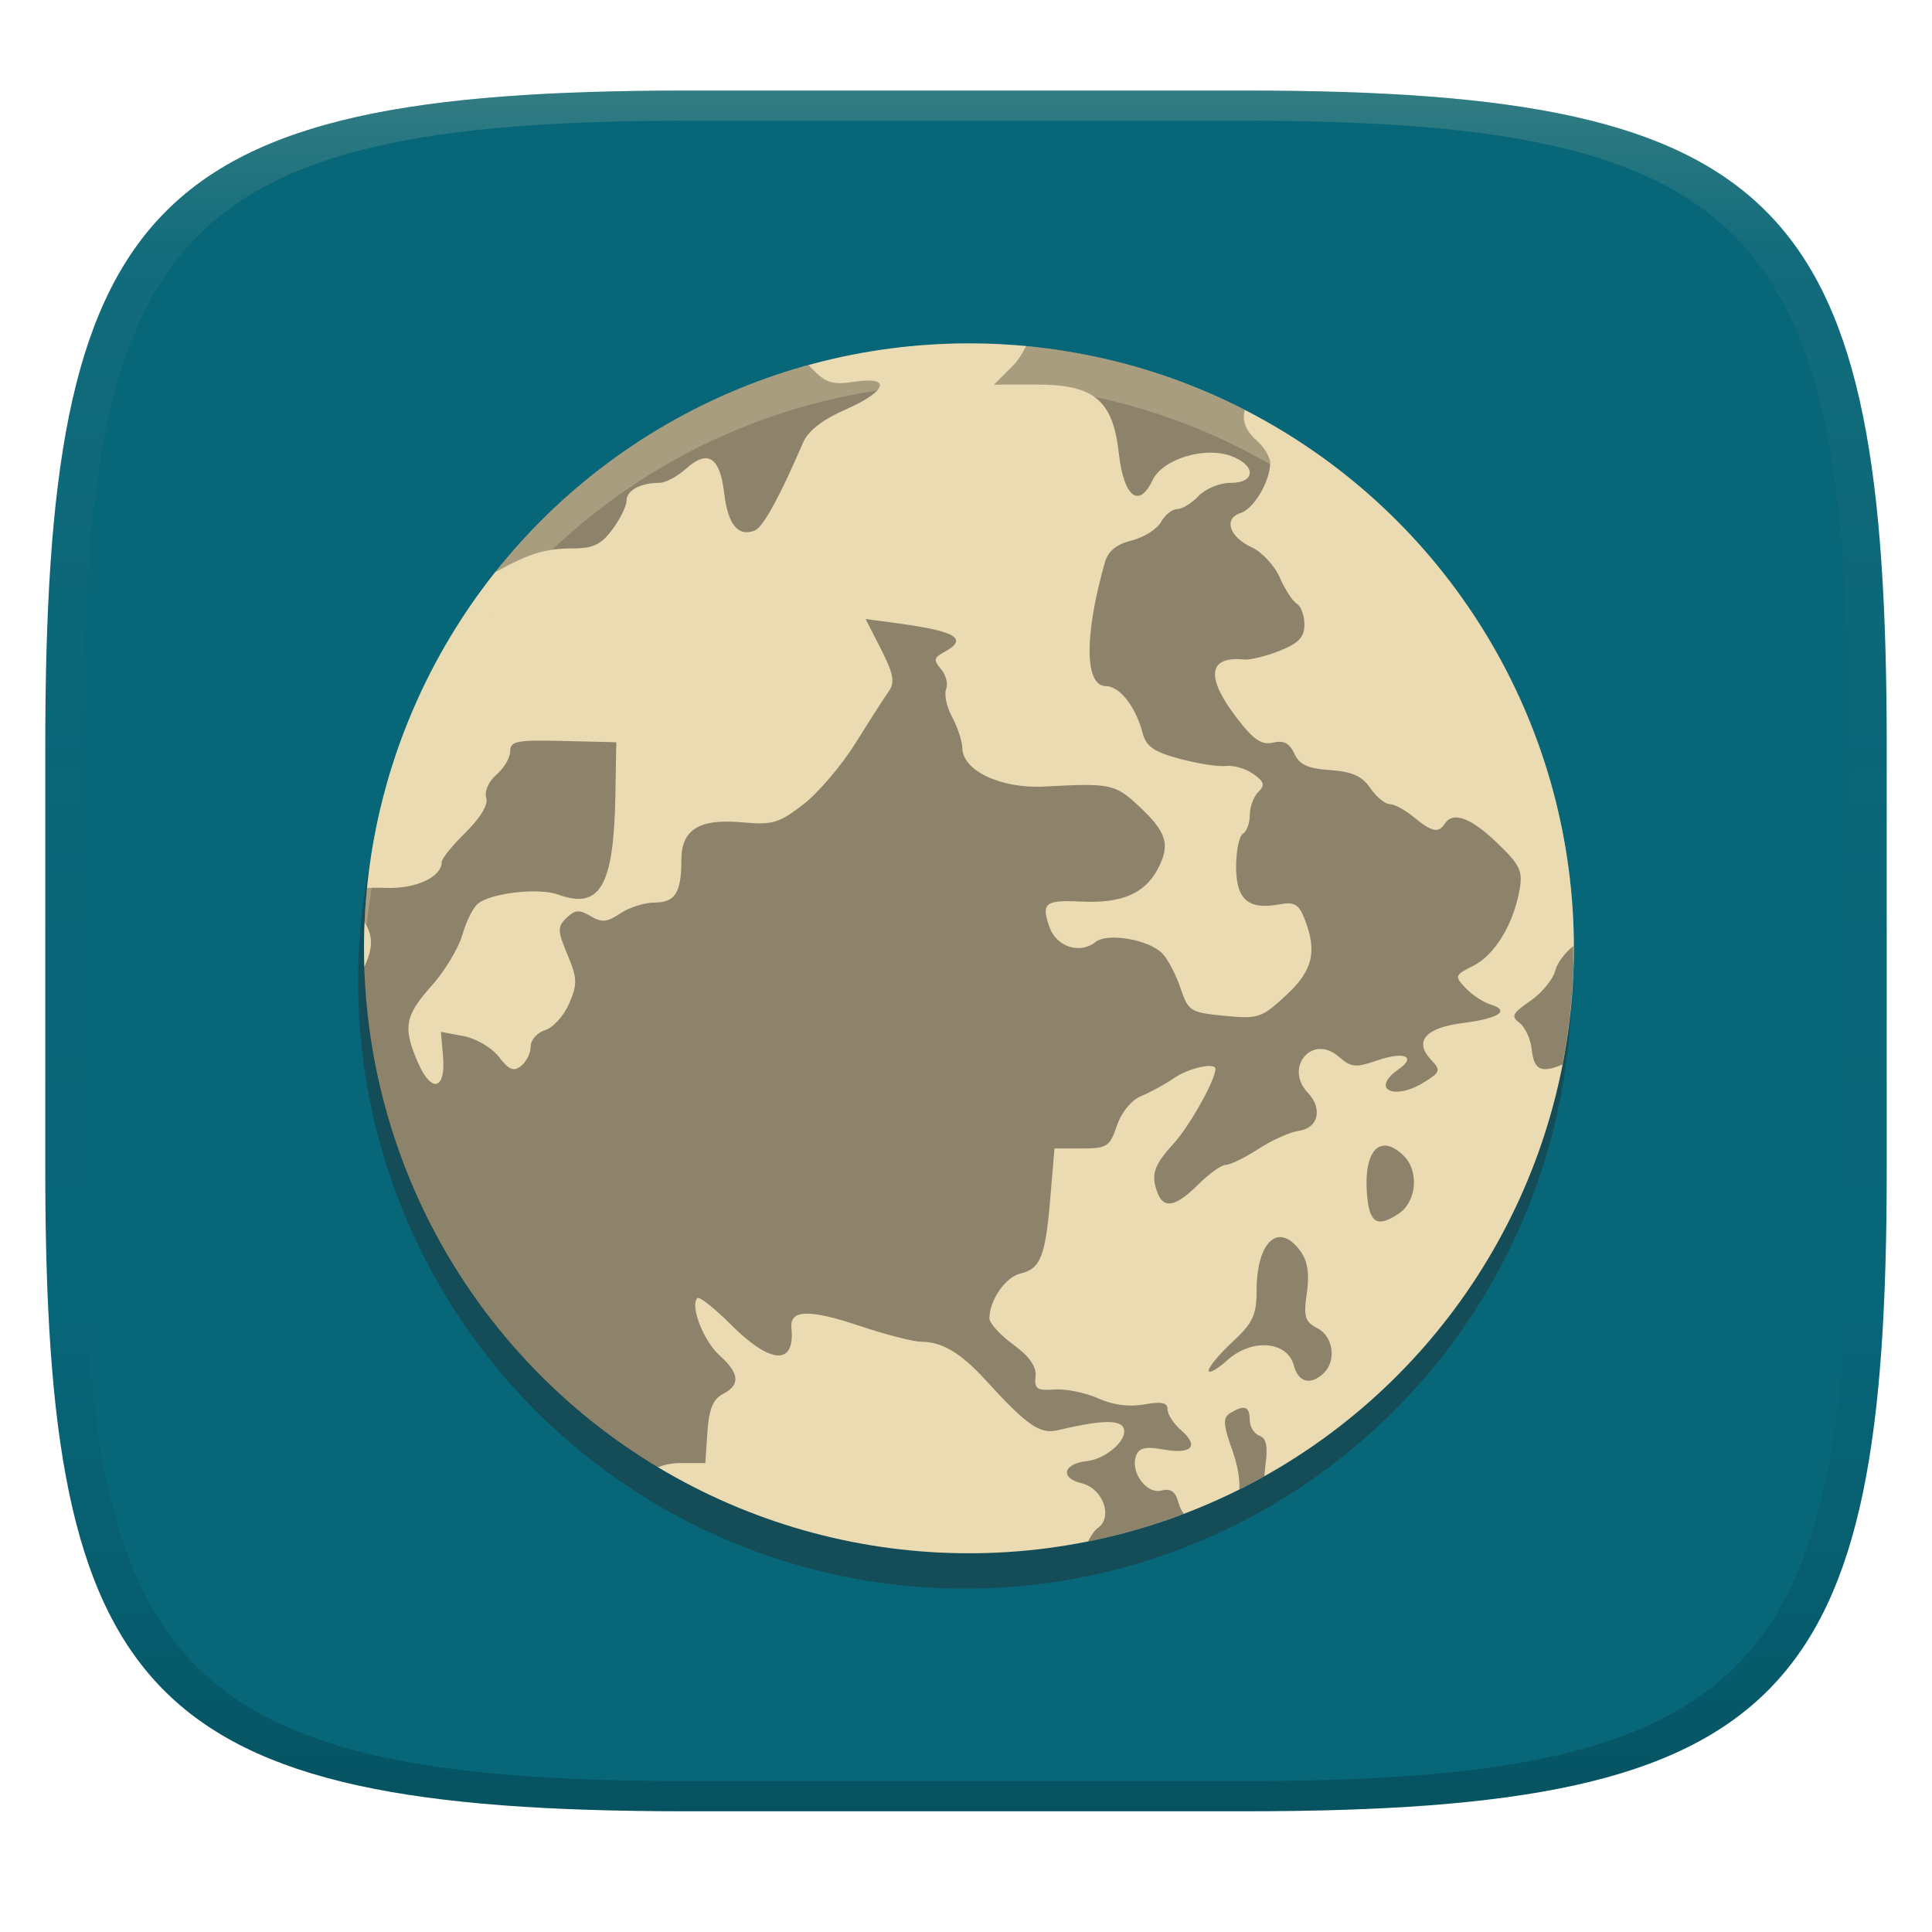 <svg width="256" height="256" version="1.1" xmlns="http://www.w3.org/2000/svg">
  <defs>
    <linearGradient id="linearGradient31" x1=".5" x2=".5" y2="1" gradientTransform="matrix(244,0,0,228,5.986,12)" gradientUnits="userSpaceOnUse">
      <stop stop-color="#ebdbb2" stop-opacity=".2" offset="0"/>
      <stop stop-color="#ebdbb2" stop-opacity=".05" offset=".1"/>
      <stop stop-opacity="0" offset=".704"/>
      <stop stop-opacity=".1" offset=".897"/>
      <stop stop-opacity=".2" offset="1"/>
    </linearGradient>
    <linearGradient id="linearGradient6" x1="140" x2="140" y1="12" y2="240" gradientUnits="userSpaceOnUse">
      <stop stop-color="#076678" offset="0"/>
      <stop stop-color="#076678" offset="1"/>
    </linearGradient>
  </defs>
  <path d="m165 12c72 0 85 15 85 87v56c0 70-13 85-85 85h-74c-72 0-85-15-85-85v-56c0-72 13-87 85-87z" fill="url(#linearGradient6)" style="isolation:isolate"/>
  <circle cx="127.85" cy="130.11" r="80.395" fill="#282828" opacity=".4" stroke-width="4.231" style="isolation:isolate"/>
  <circle transform="scale(-1,1)" cx="-128.39" cy="125.66" r="80.158" fill="#ebdbb2" stroke-width="3.084" style="isolation:isolate"/>
  <path d="m135.96 45.859c9.605 0.845 19.752 3.726 28.991 8.474-0.403 1.283 0.066 2.732 1.541 4.01 0.998 0.865 1.816 2.212 1.816 2.998 0 2.404-2.174 6.096-3.907 6.631-2.306 0.714-1.53 3.173 1.432 4.531 1.37 0.63 3.054 2.439 3.746 4.023 0.69 1.585 1.712 3.152 2.262 3.476 0.55 0.325 1.002 1.565 1.002 2.756 0 1.663-0.759 2.469-3.256 3.467-1.789 0.716-3.928 1.237-4.76 1.159-4.771-0.449-5.104 2.33-0.931 7.766 2.216 2.885 3.28 3.61 4.792 3.25 1.408-0.338 2.178 0.06 2.818 1.456 0.676 1.476 1.781 1.978 4.751 2.184 2.919 0.202 4.228 0.795 5.324 2.396 0.798 1.167 1.953 2.114 2.567 2.114s2.059 0.782 3.209 1.738c2.343 1.945 3.256 2.141 4.079 0.869 1.085-1.683 3.429-0.832 6.913 2.503 3.081 2.954 3.455 3.744 2.992 6.301-0.827 4.558-3.298 8.601-6.123 10.012-2.463 1.231-2.511 1.364-1.018 2.943 0.859 0.909 2.333 1.883 3.271 2.168 2.713 0.824 1.186 1.859-3.657 2.474-4.956 0.629-6.495 2.428-4.18 4.878 1.291 1.366 1.218 1.62-0.853 2.92-4.05 2.547-7.267 0.987-3.467-1.671 2.442-1.708 0.735-2.405-2.849-1.165-2.856 0.989-3.423 0.933-5.113-0.532-3.464-3.004-7.231 1.438-4.064 4.792 2.017 2.134 1.406 4.709-1.205 5.066-1.154 0.157-3.55 1.231-5.33 2.388-1.78 1.157-3.723 2.106-4.305 2.106-0.582 0-2.237 1.174-3.672 2.607-2.91 2.908-4.525 3.277-5.345 1.229-0.987-2.463-0.59-3.735 2.067-6.631 2.115-2.308 5.55-8.441 5.55-9.908 0-0.908-3.494-0.138-5.449 1.198-1.224 0.836-3.203 1.914-4.4 2.403-1.277 0.522-2.598 2.141-3.2 3.916-0.946 2.779-1.318 3.022-4.65 3.022h-3.625l-0.548 6.512c-0.66 7.835-1.288 9.421-3.978 10.066-1.981 0.476-4.094 3.541-4.094 5.942 0 0.638 1.425 2.199 3.164 3.467 2.157 1.575 3.087 2.915 2.943 4.228-0.179 1.639 0.192 1.895 2.513 1.722 1.497-0.111 4.091 0.414 5.764 1.166 1.974 0.89 4.115 1.175 6.123 0.814 2.309-0.415 3.093-0.254 3.093 0.649 0 0.664 0.807 1.909 1.792 2.763 2.439 2.114 1.431 3.232-2.309 2.56-2.325-0.417-3.232-0.232-3.631 0.767-0.853 2.13 1.31 5.176 3.322 4.673 1.272-0.318 1.883 0.115 2.278 1.62 0.14 0.533 0.412 1.068 0.711 1.453-4.13 1.569-8.344 2.788-12.702 3.667 0.4-0.769 0.855-1.462 1.3-1.776 2.066-1.461 0.684-5.25-2.16-5.936-2.896-0.696-2.439-2.576 0.712-2.935 2.759-0.315 5.701-3.108 4.774-4.543-0.619-0.96-3.262-0.82-8.601 0.446-2.412 0.572-4.064-0.575-9.653-6.694-3.238-3.541-5.722-5.018-8.453-5.018-1.04 0-4.754-0.957-8.259-2.129-6.616-2.213-9.201-2.133-8.958 0.282 0.507 5.024-2.73 4.858-8.001-0.407-2.196-2.195-4.201-3.779-4.462-3.53-1.008 0.965 0.805 5.666 2.92 7.57 2.68 2.411 2.813 3.934 0.454 5.143-1.292 0.662-1.841 2.008-2.043 5.024l-0.274 4.118h-3.351c-1.175 0-2.155 0.254-2.942 0.555-23.563-14.056-38.145-39.303-38.917-66.25 1.226-2.62 1.175-4.202 0.036-5.985 0.078-1.501 0.163-3.032 0.325-4.523 0.731-0.033 1.563-0.044 2.421-9e-3 4.038 0.168 7.499-1.424 7.499-3.452 0-0.427 1.432-2.193 3.185-3.922 1.986-1.958 3.007-3.687 2.708-4.587-0.271-0.817 0.314-2.135 1.347-3.03 1.005-0.871 1.832-2.274 1.832-3.117 0-1.343 0.855-1.512 7.029-1.362l7.029 0.172-0.118 6.928c-0.209 12.134-2.016 15.286-7.594 13.254-2.553-0.931-8.824-0.226-10.606 1.19-0.645 0.513-1.579 2.372-2.075 4.136-0.496 1.762-2.333 4.81-4.085 6.771-3.556 3.975-3.83 5.526-1.792 10.194 1.777 4.073 3.69 3.601 3.313-0.814l-0.282-3.286 3.007 0.564c1.663 0.313 3.749 1.544 4.679 2.756 1.33 1.727 1.954 1.982 2.951 1.19 0.695-0.552 1.26-1.718 1.26-2.583s0.859-1.828 1.902-2.145c1.044-0.317 2.474-1.893 3.179-3.509 1.127-2.581 1.099-3.369-0.211-6.506-1.329-3.179-1.342-3.705-0.118-4.878 1.123-1.075 1.702-1.11 3.179-0.227 1.484 0.888 2.183 0.822 3.946-0.36 1.178-0.79 3.232-1.44 4.564-1.44 2.705 0 3.524-1.316 3.524-5.666 0-4.02 2.398-5.479 8.102-4.956 3.96 0.365 4.834 0.104 8.031-2.356 1.973-1.518 5.089-5.176 6.937-8.135 1.845-2.958 3.83-6.049 4.409-6.866 0.835-1.181 0.632-2.314-1.002-5.535l-2.059-4.05 4.353 0.587c7.745 1.047 9.311 2.051 5.981 3.836-1.297 0.695-1.354 1.052-0.352 2.208 0.656 0.757 0.965 1.953 0.681 2.662-0.284 0.708 0.075 2.374 0.799 3.702 0.724 1.329 1.33 3.194 1.355 4.151 0.076 2.989 5.193 5.366 10.889 5.051 8.634-0.476 9.332-0.34 12.401 2.505 3.833 3.559 4.329 5.214 2.544 8.515-1.731 3.203-4.798 4.483-10.113 4.222-4.754-0.236-5.291 0.184-4.201 3.328 0.924 2.668 4.029 3.696 6.129 2.027 1.619-1.287 7.202-0.292 8.916 1.589 0.718 0.789 1.784 2.854 2.364 4.587 1.002 2.992 1.294 3.173 5.785 3.607 4.48 0.435 4.911 0.292 8.135-2.678 3.598-3.316 4.204-5.841 2.474-10.208-0.767-1.932-1.34-2.246-3.387-1.871-4.064 0.744-5.666-0.669-5.666-5.009 0-2.105 0.409-4.073 0.908-4.367 0.499-0.295 0.908-1.411 0.908-2.482 0-1.071 0.511-2.447 1.135-3.054 0.909-0.882 0.778-1.355-0.673-2.38-0.996-0.703-2.632-1.177-3.631-1.057-1 0.12-3.758-0.312-6.138-0.955-3.434-0.929-4.442-1.631-4.908-3.437-0.882-3.432-3.033-6.186-4.837-6.186-2.851 0-2.909-6.703-0.141-16.447 0.413-1.44 1.535-2.357 3.527-2.851 1.609-0.4 3.36-1.498 3.892-2.442 0.524-0.945 1.492-1.714 2.146-1.714 0.654 0 1.931-0.782 2.834-1.738 0.909-0.962 2.79-1.738 4.222-1.738 3.384 0 3.443-2.332 0.086-3.562-3.547-1.3-9.068 0.404-10.401 3.209-1.81 3.806-3.818 2.216-4.462-3.53-0.799-7.11-3.25-9.151-10.981-9.151h-5.559l2.434-2.434c0.784-0.758 1.306-1.704 1.815-2.652zm-28.372 2.995c1.858 1.898 2.73 2.168 5.606 1.73 5.018-0.765 4.373 1.255-1.182 3.693-3.004 1.319-4.932 2.823-5.588 4.344-3.167 7.341-5.345 11.293-6.444 11.694-2.214 0.814-3.533-0.82-4.023-4.994-0.564-4.789-2.186-5.805-5.095-3.185-1.13 1.016-2.707 1.847-3.509 1.847-2.486 0-4.329 0.999-4.329 2.348 0 0.711-0.839 2.425-1.871 3.815-1.517 2.04-2.549 2.528-5.386 2.528-3.482 0-5.621 0.652-9.98 3.06-0.068 0.037-0.132 0.051-0.2 0.087 10.574-13.304 25.15-22.966 41.546-27.458-6e-3 0.001 0.317 0.351 0.454 0.491zm100.94 76.453c5e-3 0.115-3e-3 0.235 1e-3 0.35 0.014 4.893-0.502 10.335-1.494 15.404-2.904 1.183-3.767 0.703-4.07-2-0.156-1.397-0.886-2.983-1.628-3.53-1.146-0.845-0.94-1.276 1.409-2.88 1.521-1.036 3.018-2.849 3.328-4.026 0.299-1.135 1.311-2.381 2.455-3.32zm-25.236 26.498c0.748-0.079 1.652 0.325 2.654 1.284 2.12 2.03 1.8 6.108-0.603 7.719-2.752 1.846-3.818 1.308-4.165-2.098-0.429-4.201 0.469-6.729 2.114-6.902zm-13.607 12.116c0.819 0.028 1.72 0.614 2.623 1.847 0.957 1.308 1.22 2.995 0.853 5.559-0.451 3.149-0.254 3.821 1.394 4.665 2.117 1.085 2.57 4.308 0.838 5.966-1.725 1.652-3.366 1.22-3.96-1.041-0.844-3.221-5.559-3.601-8.782-0.704-1.372 1.233-2.497 1.859-2.497 1.386 0-0.473 1.432-2.191 3.179-3.815 2.675-2.483 3.17-3.541 3.17-6.738 0-4.516 1.385-7.181 3.185-7.125zm-4.676 22.657c0.408 0.14 0.579 0.648 0.579 1.542 0 0.905 0.578 1.855 1.284 2.114 0.937 0.344 1.154 1.431 0.791 4.023-0.068 0.486-0.086 0.931-0.11 1.333-1.134 0.638-2.448 1.323-3.328 1.76 0.055-1.387-0.207-3.12-0.932-5.167-1.23-3.467-1.274-4.341-0.274-4.95 0.941-0.571 1.581-0.798 1.988-0.657z" opacity=".4" stroke-width="3.084" style="isolation:isolate"/>
  <path d="m128.39 45.5c44.271-3.45e-4 80.158 35.887 80.158 80.158-0.049 0.888 0.034 1.776-0.045 2.662-1.435-43.154-36.938-77.415-80.113-77.496-42.735 9.62e-4 -78.042 33.528-80.146 76.212-0.037-0.459 0.018-0.919-0.012-1.379 7.6e-4 -44.271 35.89-80.158 80.158-80.158z" fill="#ebdbb2" opacity=".3" stroke-width="2.971" style="isolation:isolate"/>
  <path d="m91 12c-72 0-85 15-85 87v56c0 70 13 85 85 85h74c72 0 85-15 85-85v-56c0-72-13-87-85-87zm0 4h74c68 0 80 15 80 83v56c0 66-12 81-80 81h-74c-68 0-80-15-80-81v-56c0-68 12-83 80-83z" fill="url(#linearGradient31)" style="isolation:isolate"/>
</svg>
